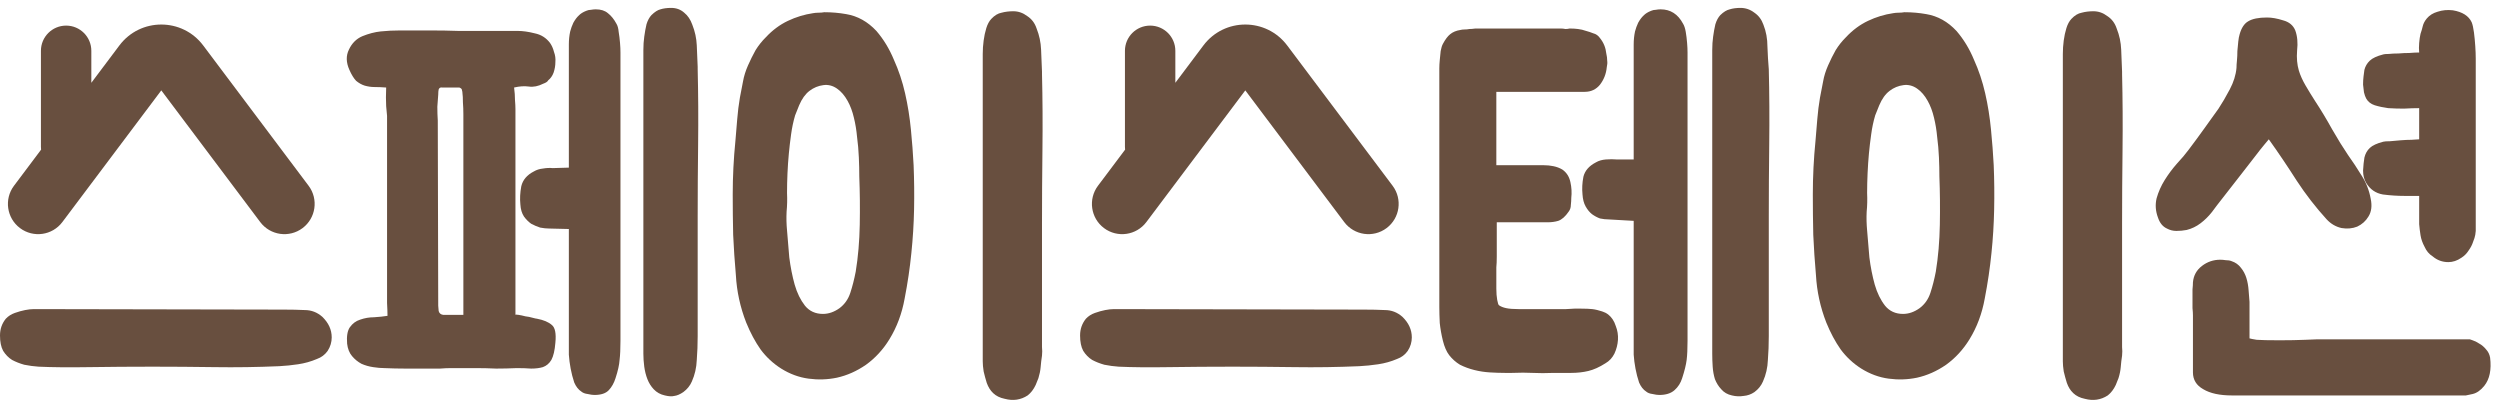 <svg width="124" height="20" viewBox="0 0 124 20" fill="none" xmlns="http://www.w3.org/2000/svg">
<path fill-rule="evenodd" clip-rule="evenodd" d="M66.674 11.015L61.767 4.483L56.859 11.015C56.361 11.677 55.421 11.811 54.758 11.313C54.096 10.816 53.963 9.875 54.46 9.213L55.805 7.423C55.799 7.376 55.797 7.328 55.797 7.279L55.797 2.52C55.797 1.83 56.356 1.27 57.047 1.27C57.737 1.27 58.297 1.83 58.297 2.52V4.107L59.688 2.255C60.728 0.871 62.805 0.871 63.845 2.255L69.073 9.213C69.57 9.875 69.437 10.816 68.775 11.313C68.112 11.811 67.172 11.677 66.674 11.015Z" fill="#684F3F"/>
<path fill-rule="evenodd" clip-rule="evenodd" d="M12.908 11.015L8 4.483L3.092 11.015C2.595 11.677 1.654 11.811 0.992 11.313C0.33 10.816 0.196 9.875 0.694 9.213L2.038 7.423C2.033 7.376 2.03 7.328 2.03 7.279L2.03 2.52C2.03 1.83 2.59 1.27 3.28 1.27C3.97 1.27 4.53 1.83 4.53 2.52V4.107L5.921 2.255C6.961 0.871 9.039 0.871 10.079 2.255L15.306 9.213C15.804 9.875 15.67 10.816 15.008 11.313C14.346 11.811 13.405 11.677 12.908 11.015Z" fill="#684F3F"/>
<path d="M1.915 18.187C1.677 18.171 1.44 18.139 1.202 18.091C0.98 18.028 0.779 17.949 0.601 17.854C0.423 17.743 0.275 17.592 0.156 17.402C0.052 17.211 0 16.957 0 16.64C0 16.323 0.096 16.046 0.289 15.808C0.408 15.681 0.557 15.586 0.735 15.522C0.913 15.459 1.084 15.411 1.247 15.379C1.41 15.348 1.551 15.332 1.67 15.332C1.803 15.332 1.878 15.332 1.892 15.332L14.071 15.356C14.457 15.356 14.806 15.364 15.117 15.379C15.444 15.379 15.733 15.491 15.986 15.713C16.297 16.014 16.453 16.355 16.453 16.735C16.453 16.973 16.386 17.195 16.253 17.402C16.119 17.592 15.941 17.727 15.718 17.806C15.421 17.933 15.11 18.02 14.783 18.068C14.472 18.115 14.16 18.147 13.848 18.163C12.765 18.21 11.696 18.226 10.642 18.21C9.588 18.195 8.564 18.187 7.57 18.187C6.501 18.187 5.455 18.195 4.431 18.21C3.421 18.226 2.583 18.218 1.915 18.187Z" fill="#684F3F"/>
<path d="M30.775 16.902C30.775 17.299 30.761 17.616 30.731 17.854C30.716 18.091 30.649 18.393 30.53 18.758C30.456 18.995 30.345 19.194 30.197 19.352C30.048 19.511 29.811 19.59 29.484 19.59C29.395 19.59 29.284 19.574 29.15 19.543C29.017 19.527 28.913 19.487 28.838 19.424C28.69 19.329 28.571 19.178 28.482 18.972C28.408 18.75 28.349 18.52 28.304 18.282C28.259 18.044 28.23 17.814 28.215 17.592C28.215 17.37 28.215 17.195 28.215 17.069V11.359L27.235 11.335C27.102 11.335 26.953 11.319 26.79 11.288C26.642 11.24 26.493 11.177 26.345 11.097C26.211 11.002 26.093 10.883 25.989 10.74C25.885 10.582 25.825 10.384 25.811 10.146C25.781 9.86 25.796 9.559 25.855 9.242C25.929 8.924 26.137 8.679 26.478 8.504C26.612 8.425 26.76 8.377 26.924 8.361C27.102 8.33 27.265 8.322 27.413 8.338L28.215 8.314V2.818C28.215 2.612 28.215 2.406 28.215 2.2C28.215 1.978 28.237 1.764 28.282 1.558C28.311 1.478 28.334 1.407 28.349 1.343C28.378 1.28 28.408 1.209 28.438 1.129C28.527 0.971 28.616 0.852 28.705 0.772C28.794 0.677 28.92 0.598 29.083 0.535C29.157 0.503 29.232 0.487 29.306 0.487C29.395 0.471 29.477 0.463 29.551 0.463C29.803 0.463 30.003 0.527 30.152 0.654C30.315 0.78 30.456 0.955 30.575 1.177C30.634 1.272 30.671 1.407 30.686 1.581C30.716 1.756 30.738 1.938 30.753 2.128C30.768 2.303 30.775 2.462 30.775 2.604C30.775 2.731 30.775 2.81 30.775 2.842V16.902ZM34.315 18.924C34.226 19.13 34.085 19.305 33.892 19.448C33.729 19.558 33.581 19.622 33.447 19.638C33.328 19.669 33.172 19.662 32.98 19.614C32.757 19.567 32.571 19.463 32.423 19.305C32.289 19.162 32.185 18.995 32.111 18.805C32.037 18.615 31.985 18.409 31.955 18.187C31.926 17.965 31.911 17.75 31.911 17.544V3.08C31.911 2.906 31.911 2.707 31.911 2.485C31.911 2.247 31.926 2.025 31.955 1.819C31.985 1.597 32.022 1.391 32.067 1.201C32.126 1.01 32.208 0.86 32.312 0.749C32.475 0.59 32.623 0.495 32.757 0.463C32.905 0.416 33.083 0.392 33.291 0.392C33.544 0.392 33.759 0.471 33.937 0.63C34.115 0.772 34.248 0.971 34.338 1.224C34.471 1.558 34.545 1.899 34.56 2.247C34.575 2.596 34.59 2.953 34.605 3.318V3.437C34.634 4.642 34.642 5.879 34.627 7.148C34.612 8.401 34.605 9.591 34.605 10.717V16.664C34.605 17.076 34.59 17.473 34.56 17.854C34.545 18.234 34.464 18.591 34.315 18.924ZM27.191 3.984C27.161 4.048 27.079 4.103 26.946 4.151C26.694 4.278 26.456 4.325 26.233 4.293C26.011 4.262 25.766 4.278 25.499 4.341C25.529 4.563 25.543 4.769 25.543 4.959C25.558 5.134 25.566 5.285 25.566 5.412V15.617C25.566 15.601 25.617 15.601 25.721 15.617C25.825 15.633 25.937 15.657 26.055 15.689C26.189 15.705 26.308 15.728 26.412 15.76C26.53 15.792 26.605 15.808 26.634 15.808C26.961 15.871 27.206 15.974 27.369 16.117C27.532 16.244 27.592 16.537 27.547 16.997C27.517 17.378 27.451 17.663 27.347 17.854C27.243 18.028 27.102 18.147 26.924 18.21C26.76 18.258 26.567 18.282 26.345 18.282C26.137 18.266 25.899 18.258 25.632 18.258C25.291 18.274 24.95 18.282 24.608 18.282C24.267 18.266 23.933 18.258 23.606 18.258C23.339 18.258 23.109 18.258 22.916 18.258C22.738 18.258 22.56 18.258 22.382 18.258C22.204 18.258 22.018 18.266 21.825 18.282C21.647 18.282 21.432 18.282 21.18 18.282C20.823 18.282 20.467 18.282 20.111 18.282C19.77 18.282 19.421 18.274 19.064 18.258C18.901 18.258 18.716 18.242 18.508 18.21C18.3 18.179 18.107 18.123 17.929 18.044C17.751 17.949 17.595 17.822 17.462 17.663C17.328 17.505 17.246 17.299 17.217 17.045C17.187 16.68 17.232 16.41 17.35 16.236C17.484 16.046 17.654 15.919 17.862 15.855C18.085 15.776 18.315 15.736 18.552 15.736C18.805 15.72 19.027 15.697 19.22 15.665C19.22 15.522 19.213 15.308 19.198 15.023C19.198 14.737 19.198 14.444 19.198 14.142C19.198 13.825 19.198 13.532 19.198 13.262C19.198 12.977 19.198 12.763 19.198 12.62V5.745C19.198 5.697 19.183 5.538 19.154 5.269C19.139 4.999 19.139 4.69 19.154 4.341C18.946 4.325 18.753 4.317 18.575 4.317C18.411 4.317 18.248 4.293 18.085 4.246C17.936 4.198 17.796 4.119 17.662 4.008C17.543 3.881 17.432 3.699 17.328 3.461C17.165 3.096 17.157 2.763 17.306 2.462C17.454 2.144 17.677 1.922 17.974 1.795C18.285 1.669 18.59 1.589 18.886 1.558C19.198 1.526 19.517 1.51 19.844 1.51C20.378 1.51 20.883 1.51 21.358 1.51C21.833 1.51 22.293 1.518 22.738 1.534C23.198 1.534 23.666 1.534 24.141 1.534C24.616 1.534 25.128 1.534 25.677 1.534C25.929 1.534 26.211 1.573 26.523 1.653C26.835 1.716 27.087 1.875 27.28 2.128C27.369 2.255 27.436 2.406 27.48 2.581C27.54 2.739 27.562 2.906 27.547 3.08C27.547 3.255 27.517 3.429 27.458 3.603C27.399 3.762 27.31 3.889 27.191 3.984ZM21.937 4.341C21.848 4.325 21.788 4.357 21.758 4.436C21.744 4.5 21.736 4.587 21.736 4.698C21.721 4.856 21.706 5.055 21.692 5.293C21.692 5.53 21.699 5.76 21.714 5.982L21.736 15.165C21.736 15.213 21.744 15.3 21.758 15.427C21.788 15.538 21.862 15.601 21.981 15.617H22.983V6.434C22.983 6.434 22.983 6.363 22.983 6.22C22.983 6.062 22.983 5.879 22.983 5.673C22.983 5.467 22.976 5.269 22.961 5.078C22.961 4.872 22.953 4.722 22.938 4.626C22.938 4.579 22.931 4.531 22.916 4.484C22.916 4.42 22.872 4.373 22.783 4.341H21.937Z" fill="#684F3F"/>
<path d="M40.885 0.606C41.078 0.606 41.263 0.614 41.441 0.63C41.62 0.646 41.798 0.669 41.976 0.701C42.54 0.796 43.037 1.074 43.468 1.534C43.824 1.946 44.113 2.422 44.336 2.961C44.573 3.485 44.759 4.04 44.892 4.626C45.026 5.213 45.122 5.816 45.182 6.434C45.241 7.037 45.286 7.624 45.315 8.195C45.345 8.924 45.352 9.654 45.338 10.384C45.323 11.113 45.278 11.835 45.204 12.549C45.13 13.294 45.019 14.047 44.87 14.809C44.736 15.554 44.484 16.228 44.113 16.831C43.801 17.338 43.416 17.758 42.955 18.091C42.495 18.409 42.013 18.623 41.508 18.734C41.048 18.829 40.581 18.845 40.106 18.781C39.631 18.718 39.178 18.551 38.748 18.282C38.347 18.028 38.005 17.711 37.723 17.33C37.456 16.95 37.219 16.506 37.011 15.998C36.714 15.237 36.543 14.452 36.499 13.643C36.44 12.977 36.395 12.311 36.365 11.644C36.35 10.978 36.343 10.312 36.343 9.646C36.343 8.758 36.388 7.87 36.477 6.982C36.506 6.617 36.536 6.26 36.566 5.911C36.595 5.546 36.64 5.189 36.699 4.841C36.759 4.555 36.811 4.285 36.855 4.032C36.9 3.778 36.981 3.516 37.1 3.247C37.219 2.977 37.345 2.723 37.478 2.485C37.627 2.247 37.798 2.033 37.991 1.843C38.317 1.494 38.681 1.224 39.081 1.034C39.482 0.844 39.898 0.717 40.328 0.654C40.417 0.638 40.506 0.63 40.595 0.63C40.699 0.63 40.796 0.622 40.885 0.606ZM51.683 17.64C51.653 17.83 51.631 18.02 51.616 18.21C51.601 18.385 51.564 18.567 51.505 18.758C51.475 18.821 51.453 18.877 51.438 18.924C51.423 18.972 51.401 19.027 51.371 19.091C51.267 19.313 51.134 19.487 50.97 19.614C50.629 19.836 50.251 19.892 49.835 19.781C49.597 19.733 49.404 19.638 49.256 19.495C49.123 19.368 49.019 19.202 48.944 18.995C48.885 18.805 48.833 18.615 48.789 18.424C48.759 18.234 48.744 18.068 48.744 17.925C48.744 17.782 48.744 17.703 48.744 17.687V3.294C48.744 3.104 48.744 2.898 48.744 2.676C48.744 2.454 48.759 2.232 48.789 2.01C48.818 1.788 48.863 1.581 48.922 1.391C48.981 1.201 49.063 1.05 49.167 0.939C49.33 0.765 49.501 0.661 49.679 0.63C49.857 0.582 50.05 0.558 50.258 0.558C50.51 0.558 50.74 0.638 50.948 0.796C51.171 0.939 51.327 1.145 51.416 1.415C51.549 1.748 51.623 2.097 51.638 2.462C51.653 2.826 51.668 3.191 51.683 3.556V3.675C51.713 4.896 51.72 6.149 51.705 7.434C51.69 8.718 51.683 9.932 51.683 11.073V16.783C51.683 16.926 51.683 17.069 51.683 17.211C51.698 17.354 51.698 17.497 51.683 17.64ZM40.818 15.57C41.1 15.57 41.375 15.475 41.642 15.284C41.894 15.094 42.072 14.84 42.176 14.523C42.28 14.206 42.369 13.857 42.443 13.476C42.562 12.747 42.629 11.97 42.644 11.145C42.659 10.32 42.651 9.527 42.621 8.766C42.621 8.465 42.614 8.147 42.599 7.814C42.584 7.465 42.555 7.124 42.51 6.791C42.48 6.458 42.428 6.141 42.354 5.84C42.28 5.523 42.176 5.245 42.043 5.007C41.894 4.737 41.716 4.531 41.508 4.389C41.3 4.246 41.078 4.19 40.84 4.222C40.588 4.254 40.358 4.349 40.15 4.507C39.942 4.666 39.772 4.904 39.638 5.221L39.438 5.721C39.349 6.022 39.282 6.339 39.237 6.672C39.193 6.99 39.156 7.307 39.126 7.624C39.096 7.941 39.074 8.266 39.059 8.599C39.044 8.932 39.037 9.258 39.037 9.575C39.052 9.892 39.044 10.201 39.015 10.502C39 10.804 39.007 11.113 39.037 11.43C39.067 11.843 39.104 12.287 39.148 12.763C39.208 13.238 39.297 13.69 39.416 14.119C39.534 14.531 39.705 14.88 39.928 15.165C40.15 15.435 40.447 15.57 40.818 15.57Z" fill="#684F3F"/>
<path d="M55.487 18.187C55.25 18.171 55.012 18.139 54.775 18.091C54.552 18.028 54.352 17.949 54.174 17.854C53.995 17.743 53.847 17.592 53.728 17.402C53.624 17.211 53.572 16.957 53.572 16.64C53.572 16.323 53.669 16.046 53.862 15.808C53.981 15.681 54.129 15.586 54.307 15.522C54.485 15.459 54.656 15.411 54.819 15.379C54.983 15.348 55.124 15.332 55.242 15.332C55.376 15.332 55.45 15.332 55.465 15.332L67.643 15.356C68.029 15.356 68.378 15.364 68.69 15.379C69.016 15.379 69.306 15.491 69.558 15.713C69.87 16.014 70.026 16.355 70.026 16.735C70.026 16.973 69.959 17.195 69.825 17.402C69.692 17.592 69.513 17.727 69.291 17.806C68.994 17.933 68.682 18.02 68.356 18.068C68.044 18.115 67.732 18.147 67.421 18.163C66.337 18.21 65.269 18.226 64.215 18.21C63.161 18.195 62.137 18.187 61.142 18.187C60.074 18.187 59.027 18.195 58.003 18.21C56.994 18.226 56.155 18.218 55.487 18.187Z" fill="#684F3F"/>
<path d="M74.218 8.195H76.578C76.741 8.195 76.897 8.211 77.045 8.242C77.209 8.274 77.357 8.33 77.491 8.409C77.698 8.552 77.832 8.758 77.891 9.028C77.951 9.297 77.966 9.559 77.936 9.813C77.936 9.924 77.928 10.043 77.914 10.169C77.914 10.296 77.876 10.407 77.802 10.502C77.639 10.74 77.468 10.891 77.29 10.954C77.127 11.002 76.949 11.026 76.756 11.026H74.24C74.24 11.327 74.24 11.629 74.24 11.93C74.24 12.215 74.24 12.477 74.24 12.715C74.24 12.937 74.233 13.119 74.218 13.262C74.218 13.405 74.218 13.476 74.218 13.476V14.309C74.218 14.531 74.233 14.721 74.262 14.88C74.292 15.039 74.322 15.126 74.351 15.142C74.44 15.205 74.559 15.253 74.708 15.284C74.856 15.316 75.064 15.332 75.331 15.332C75.435 15.332 75.635 15.332 75.932 15.332C76.229 15.332 76.533 15.332 76.845 15.332C77.157 15.332 77.431 15.332 77.669 15.332C77.921 15.316 78.062 15.308 78.092 15.308H78.426C78.648 15.308 78.834 15.316 78.982 15.332C79.131 15.348 79.316 15.395 79.539 15.475C79.598 15.491 79.672 15.53 79.761 15.594C79.94 15.736 80.066 15.927 80.14 16.165C80.229 16.387 80.266 16.616 80.251 16.854C80.236 17.092 80.177 17.322 80.073 17.544C79.969 17.75 79.821 17.909 79.628 18.02C79.331 18.21 79.049 18.337 78.782 18.401C78.515 18.464 78.233 18.496 77.936 18.496H77.068C76.682 18.512 76.333 18.512 76.021 18.496C75.724 18.48 75.383 18.48 74.997 18.496H74.641C74.418 18.496 74.173 18.488 73.906 18.472C73.639 18.456 73.379 18.417 73.127 18.353C72.874 18.29 72.637 18.203 72.414 18.091C72.207 17.965 72.028 17.806 71.88 17.616C71.746 17.441 71.643 17.203 71.568 16.902C71.494 16.601 71.442 16.307 71.412 16.022C71.398 15.72 71.39 15.459 71.39 15.237C71.39 15.015 71.39 14.896 71.39 14.88V3.58C71.39 3.564 71.39 3.5 71.39 3.389C71.39 3.262 71.398 3.128 71.412 2.985C71.427 2.826 71.442 2.676 71.457 2.533C71.487 2.374 71.524 2.255 71.568 2.176C71.687 1.954 71.806 1.795 71.925 1.7C72.058 1.589 72.229 1.518 72.437 1.486C72.496 1.47 72.563 1.462 72.637 1.462C72.726 1.462 72.808 1.454 72.882 1.439C72.971 1.439 73.067 1.431 73.171 1.415H77.424C77.498 1.415 77.572 1.423 77.646 1.439C77.721 1.439 77.787 1.431 77.847 1.415H77.891C78.025 1.415 78.151 1.423 78.27 1.439C78.403 1.454 78.537 1.486 78.671 1.534C78.789 1.565 78.908 1.605 79.027 1.653C79.16 1.684 79.272 1.764 79.361 1.891C79.539 2.113 79.643 2.366 79.672 2.652C79.702 2.779 79.717 2.898 79.717 3.009C79.732 3.104 79.724 3.215 79.695 3.342C79.665 3.659 79.554 3.944 79.361 4.198C79.168 4.436 78.915 4.555 78.604 4.555H74.218V8.195ZM79.784 10.883C79.65 10.883 79.509 10.867 79.361 10.836C79.227 10.788 79.094 10.717 78.96 10.621C78.841 10.526 78.737 10.399 78.648 10.241C78.559 10.082 78.507 9.884 78.492 9.646C78.463 9.361 78.478 9.067 78.537 8.766C78.611 8.465 78.819 8.227 79.16 8.052C79.294 7.973 79.457 7.925 79.65 7.909C79.858 7.894 80.036 7.894 80.184 7.909H81.031V2.818C81.031 2.612 81.031 2.406 81.031 2.2C81.031 1.978 81.053 1.764 81.097 1.558C81.127 1.478 81.149 1.407 81.164 1.343C81.194 1.28 81.224 1.209 81.253 1.129C81.342 0.971 81.431 0.852 81.52 0.772C81.609 0.677 81.736 0.598 81.899 0.535C81.973 0.503 82.047 0.487 82.121 0.487C82.21 0.471 82.292 0.463 82.366 0.463C82.856 0.463 83.227 0.701 83.48 1.177C83.539 1.272 83.584 1.407 83.613 1.581C83.643 1.756 83.665 1.938 83.68 2.128C83.695 2.303 83.702 2.462 83.702 2.604C83.702 2.731 83.702 2.81 83.702 2.842V16.902C83.702 17.299 83.687 17.616 83.658 17.854C83.628 18.091 83.554 18.393 83.435 18.758C83.361 18.995 83.235 19.194 83.056 19.352C82.878 19.511 82.626 19.59 82.3 19.59C82.21 19.59 82.099 19.574 81.966 19.543C81.832 19.527 81.728 19.487 81.654 19.424C81.505 19.329 81.387 19.178 81.298 18.972C81.224 18.75 81.164 18.52 81.12 18.282C81.075 18.044 81.045 17.814 81.031 17.592C81.031 17.37 81.031 17.195 81.031 17.069V10.954L79.784 10.883ZM87.732 3.437C87.762 4.642 87.769 5.879 87.754 7.148C87.739 8.401 87.732 9.591 87.732 10.717V16.664C87.732 17.076 87.717 17.473 87.687 17.854C87.673 18.234 87.591 18.591 87.442 18.924C87.353 19.13 87.213 19.305 87.019 19.448C86.856 19.558 86.678 19.622 86.485 19.638C86.292 19.669 86.099 19.662 85.906 19.614C85.684 19.567 85.506 19.463 85.372 19.305C85.238 19.162 85.135 18.995 85.06 18.805C85.001 18.615 84.964 18.409 84.949 18.187C84.934 17.965 84.927 17.75 84.927 17.544V3.08C84.927 2.906 84.927 2.707 84.927 2.485C84.927 2.247 84.942 2.025 84.971 1.819C85.001 1.597 85.038 1.391 85.083 1.201C85.142 1.01 85.224 0.86 85.328 0.749C85.491 0.59 85.647 0.495 85.795 0.463C85.943 0.416 86.121 0.392 86.329 0.392C86.582 0.392 86.812 0.471 87.019 0.63C87.227 0.772 87.376 0.971 87.465 1.224C87.598 1.558 87.665 1.922 87.665 2.319C87.68 2.715 87.702 3.088 87.732 3.437Z" fill="#684F3F"/>
<path d="M94.457 0.606C94.65 0.606 94.836 0.614 95.014 0.63C95.192 0.646 95.37 0.669 95.548 0.701C96.112 0.796 96.61 1.074 97.04 1.534C97.396 1.946 97.686 2.422 97.908 2.961C98.146 3.485 98.331 4.04 98.465 4.626C98.599 5.213 98.695 5.816 98.754 6.434C98.814 7.037 98.858 7.624 98.888 8.195C98.918 8.924 98.925 9.654 98.91 10.384C98.895 11.113 98.851 11.835 98.777 12.549C98.702 13.294 98.591 14.047 98.443 14.809C98.309 15.554 98.057 16.228 97.686 16.831C97.374 17.338 96.988 17.758 96.528 18.091C96.068 18.409 95.585 18.623 95.081 18.734C94.621 18.829 94.153 18.845 93.678 18.781C93.203 18.718 92.751 18.551 92.32 18.282C91.919 18.028 91.578 17.711 91.296 17.33C91.029 16.95 90.791 16.506 90.584 15.998C90.287 15.237 90.116 14.452 90.071 13.643C90.012 12.977 89.968 12.311 89.938 11.644C89.923 10.978 89.916 10.312 89.916 9.646C89.916 8.758 89.96 7.87 90.049 6.982C90.079 6.617 90.109 6.26 90.138 5.911C90.168 5.546 90.212 5.189 90.272 4.841C90.331 4.555 90.383 4.285 90.428 4.032C90.472 3.778 90.554 3.516 90.672 3.247C90.791 2.977 90.917 2.723 91.051 2.485C91.199 2.247 91.37 2.033 91.563 1.843C91.89 1.494 92.253 1.224 92.654 1.034C93.055 0.844 93.47 0.717 93.901 0.654C93.99 0.638 94.079 0.63 94.168 0.63C94.272 0.63 94.368 0.622 94.457 0.606ZM105.255 17.64C105.226 17.83 105.203 18.02 105.189 18.21C105.174 18.385 105.137 18.567 105.077 18.758C105.048 18.821 105.025 18.877 105.01 18.924C104.996 18.972 104.973 19.027 104.944 19.091C104.84 19.313 104.706 19.487 104.543 19.614C104.202 19.836 103.823 19.892 103.407 19.781C103.17 19.733 102.977 19.638 102.829 19.495C102.695 19.368 102.591 19.202 102.517 18.995C102.458 18.805 102.406 18.615 102.361 18.424C102.331 18.234 102.317 18.068 102.317 17.925C102.317 17.782 102.317 17.703 102.317 17.687V3.294C102.317 3.104 102.317 2.898 102.317 2.676C102.317 2.454 102.331 2.232 102.361 2.01C102.391 1.788 102.435 1.581 102.495 1.391C102.554 1.201 102.636 1.05 102.74 0.939C102.903 0.765 103.074 0.661 103.252 0.63C103.43 0.582 103.623 0.558 103.83 0.558C104.083 0.558 104.313 0.638 104.521 0.796C104.743 0.939 104.899 1.145 104.988 1.415C105.122 1.748 105.196 2.097 105.211 2.462C105.226 2.826 105.241 3.191 105.255 3.556V3.675C105.285 4.896 105.292 6.149 105.278 7.434C105.263 8.718 105.255 9.932 105.255 11.073V16.783C105.255 16.926 105.255 17.069 105.255 17.211C105.27 17.354 105.27 17.497 105.255 17.64ZM94.391 15.57C94.673 15.57 94.947 15.475 95.214 15.284C95.467 15.094 95.645 14.84 95.749 14.523C95.853 14.206 95.942 13.857 96.016 13.476C96.135 12.747 96.201 11.97 96.216 11.145C96.231 10.32 96.224 9.527 96.194 8.766C96.194 8.465 96.187 8.147 96.172 7.814C96.157 7.465 96.127 7.124 96.083 6.791C96.053 6.458 96.001 6.141 95.927 5.84C95.853 5.523 95.749 5.245 95.615 5.007C95.467 4.737 95.289 4.531 95.081 4.389C94.873 4.246 94.65 4.19 94.413 4.222C94.16 4.254 93.93 4.349 93.723 4.507C93.515 4.666 93.344 4.904 93.211 5.221L93.01 5.721C92.921 6.022 92.854 6.339 92.81 6.672C92.765 6.99 92.728 7.307 92.698 7.624C92.669 7.941 92.647 8.266 92.632 8.599C92.617 8.932 92.609 9.258 92.609 9.575C92.624 9.892 92.617 10.201 92.587 10.502C92.572 10.804 92.58 11.113 92.609 11.43C92.639 11.843 92.676 12.287 92.721 12.763C92.78 13.238 92.869 13.69 92.988 14.119C93.107 14.531 93.277 14.88 93.5 15.165C93.723 15.435 94.019 15.57 94.391 15.57Z" fill="#684F3F"/>
<path d="M122.507 16.831C122.507 16.831 122.552 16.846 122.641 16.878C122.745 16.91 122.856 16.965 122.975 17.045C123.093 17.108 123.205 17.203 123.309 17.33C123.413 17.441 123.479 17.576 123.509 17.735C123.583 18.337 123.487 18.805 123.22 19.138C123.041 19.36 122.849 19.495 122.641 19.543C122.433 19.59 122.322 19.614 122.307 19.614H110.707C110.099 19.614 109.624 19.511 109.282 19.305C108.941 19.114 108.77 18.837 108.77 18.472V15.641C108.77 15.546 108.763 15.427 108.748 15.284C108.748 15.142 108.748 14.991 108.748 14.832C108.748 14.658 108.748 14.499 108.748 14.357C108.763 14.214 108.77 14.095 108.77 14C108.8 13.667 108.948 13.397 109.216 13.191C109.483 12.985 109.787 12.882 110.128 12.882C110.203 12.882 110.292 12.889 110.396 12.905C110.514 12.905 110.611 12.921 110.685 12.953C110.878 13.016 111.034 13.127 111.153 13.286C111.271 13.429 111.36 13.595 111.42 13.786C111.479 13.976 111.516 14.182 111.531 14.404C111.546 14.61 111.561 14.801 111.576 14.975C111.576 15.039 111.576 15.165 111.576 15.356C111.576 15.53 111.576 15.72 111.576 15.927C111.576 16.117 111.576 16.299 111.576 16.474C111.576 16.632 111.576 16.735 111.576 16.783C111.62 16.799 111.739 16.823 111.932 16.854C112.14 16.87 112.518 16.878 113.067 16.878C113.542 16.878 113.965 16.87 114.336 16.854C114.707 16.839 114.9 16.831 114.915 16.831H122.507ZM107.479 11.335C107.271 11.24 107.123 11.058 107.034 10.788C106.915 10.471 106.893 10.154 106.967 9.836C107.056 9.519 107.19 9.218 107.368 8.932C107.546 8.647 107.746 8.377 107.969 8.124C108.206 7.87 108.407 7.632 108.57 7.41C108.822 7.077 109.067 6.744 109.305 6.411C109.542 6.078 109.787 5.737 110.039 5.388C110.217 5.118 110.403 4.801 110.596 4.436C110.789 4.071 110.9 3.714 110.93 3.366C110.93 3.27 110.937 3.151 110.952 3.009C110.967 2.85 110.974 2.692 110.974 2.533C110.989 2.358 111.004 2.2 111.019 2.057C111.034 1.914 111.056 1.795 111.086 1.7C111.175 1.383 111.316 1.169 111.509 1.058C111.717 0.931 112.028 0.868 112.444 0.868C112.681 0.868 112.949 0.915 113.245 1.01C113.542 1.09 113.743 1.256 113.846 1.51C113.95 1.795 113.98 2.128 113.936 2.509C113.906 2.874 113.936 3.207 114.025 3.508C114.099 3.746 114.21 3.992 114.359 4.246C114.507 4.5 114.663 4.753 114.826 5.007C115.108 5.435 115.39 5.903 115.672 6.411C115.954 6.902 116.214 7.323 116.451 7.672C116.689 8.005 116.919 8.354 117.142 8.718C117.364 9.067 117.513 9.448 117.587 9.86C117.661 10.209 117.624 10.502 117.475 10.74C117.342 10.963 117.156 11.129 116.919 11.24C116.681 11.335 116.422 11.359 116.14 11.311C115.858 11.248 115.613 11.105 115.405 10.883C114.856 10.28 114.359 9.638 113.913 8.956C113.468 8.258 113.008 7.576 112.533 6.91C112.533 6.91 112.466 6.99 112.333 7.148C112.199 7.307 112.036 7.513 111.843 7.767C111.65 8.02 111.435 8.298 111.197 8.599C110.96 8.901 110.737 9.186 110.529 9.456C110.321 9.725 110.136 9.963 109.973 10.169C109.824 10.36 109.735 10.479 109.705 10.526C109.542 10.732 109.357 10.915 109.149 11.073C108.941 11.232 108.711 11.343 108.459 11.406C108.295 11.438 108.125 11.454 107.947 11.454C107.783 11.454 107.627 11.415 107.479 11.335ZM122.596 1.106C122.641 1.217 122.678 1.383 122.708 1.605C122.737 1.827 122.759 2.057 122.774 2.295C122.789 2.517 122.797 2.723 122.797 2.914C122.797 3.104 122.797 3.215 122.797 3.247V11.454C122.797 11.47 122.789 11.533 122.774 11.644C122.759 11.74 122.722 11.858 122.663 12.001C122.618 12.144 122.544 12.287 122.44 12.43C122.351 12.572 122.233 12.691 122.084 12.786C121.876 12.929 121.661 13.001 121.438 13.001C121.142 13.001 120.882 12.905 120.659 12.715C120.481 12.604 120.348 12.445 120.258 12.239C120.155 12.049 120.088 11.858 120.058 11.668C120.028 11.478 120.006 11.296 119.991 11.121V9.717H119.257C118.915 9.717 118.559 9.694 118.188 9.646C117.832 9.583 117.557 9.392 117.364 9.075C117.26 8.901 117.208 8.694 117.208 8.457C117.223 8.203 117.245 7.989 117.275 7.814C117.32 7.624 117.409 7.465 117.542 7.338C117.676 7.212 117.899 7.109 118.21 7.029C118.27 7.013 118.381 7.005 118.544 7.005C118.722 6.99 118.9 6.974 119.078 6.958C119.271 6.942 119.45 6.934 119.613 6.934C119.791 6.918 119.917 6.91 119.991 6.91V5.364C119.769 5.364 119.516 5.372 119.234 5.388C118.967 5.388 118.707 5.38 118.455 5.364C118.218 5.332 117.995 5.285 117.787 5.221C117.594 5.158 117.453 5.047 117.364 4.888C117.32 4.809 117.283 4.706 117.253 4.579C117.238 4.452 117.223 4.325 117.208 4.198C117.208 4.055 117.216 3.921 117.231 3.794C117.245 3.667 117.26 3.556 117.275 3.461C117.32 3.286 117.409 3.136 117.542 3.009C117.676 2.882 117.899 2.779 118.21 2.699C118.255 2.684 118.344 2.676 118.477 2.676C118.626 2.66 118.789 2.652 118.967 2.652C119.145 2.636 119.323 2.628 119.502 2.628C119.694 2.612 119.858 2.604 119.991 2.604C119.976 2.462 119.976 2.303 119.991 2.128C120.006 1.954 120.028 1.803 120.058 1.677C120.103 1.55 120.14 1.423 120.169 1.296C120.199 1.169 120.266 1.042 120.37 0.915C120.503 0.757 120.681 0.646 120.904 0.582C121.142 0.503 121.394 0.479 121.661 0.511C122.136 0.59 122.448 0.788 122.596 1.106Z" fill="#684F3F"/>
</svg>
